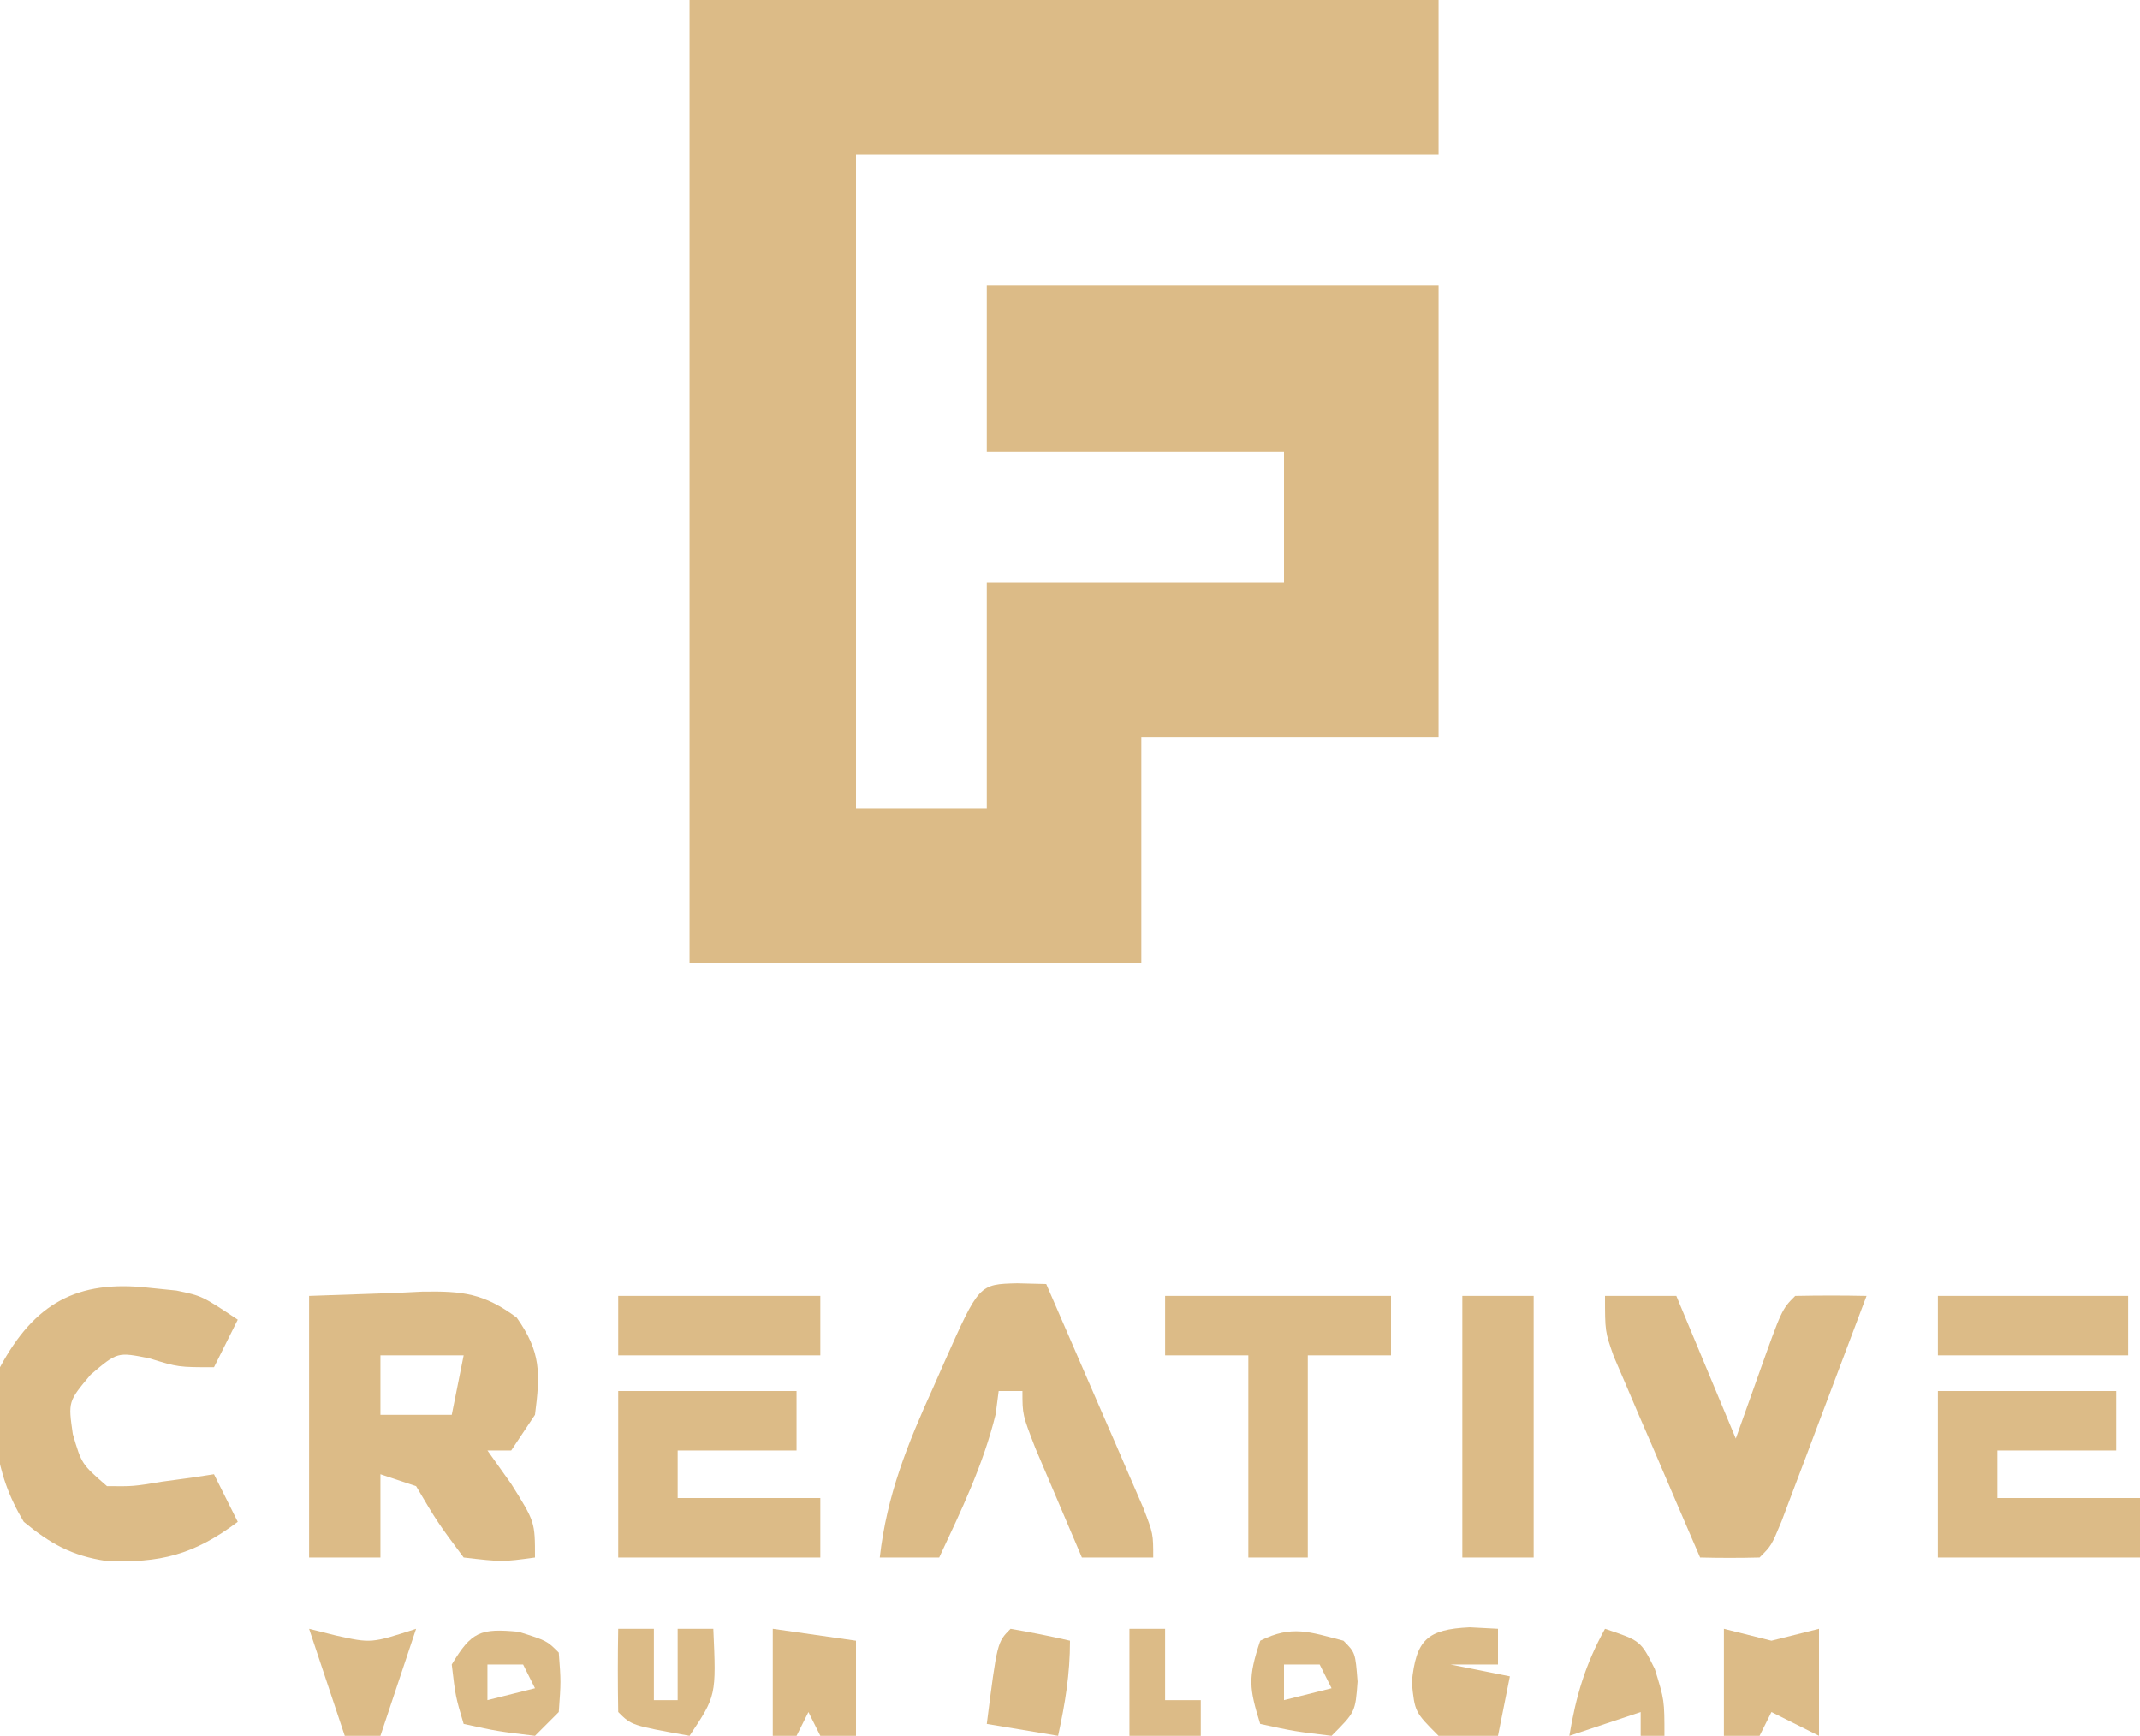 <svg version="1.1" xmlns="http://www.w3.org/2000/svg" width="180px" height="146px" transform="rotate(0) scale(1, 1)">
<path d="M0 0 C20.79 0 41.58 0 63 0 C63 4.29 63 8.58 63 13 C46.83 13 30.66 13 14 13 C14 31.15 14 49.3 14 68 C17.63 68 21.26 68 25 68 C25 61.73 25 55.46 25 49 C33.25 49 41.5 49 50 49 C50 45.37 50 41.74 50 38 C41.75 38 33.5 38 25 38 C25 33.38 25 28.76 25 24 C37.54 24 50.08 24 63 24 C63 36.54 63 49.08 63 62 C54.75 62 46.5 62 38 62 C38 68.27 38 74.54 38 81 C25.46 81 12.92 81 0 81 C0 54.27 0 27.54 0 0 Z " fill="#DCBB87" transform="translate(58,0)"/>
<path d="M0 0 C2.393 -0.083 4.785 -0.165 7.25 -0.25 C7.997 -0.286 8.743 -0.323 9.513 -0.36 C12.918 -0.417 14.701 -0.222 17.461 1.824 C19.517 4.73 19.445 6.512 19 10 C18.01 11.485 18.01 11.485 17 13 C16.34 13 15.68 13 15 13 C15.66 13.928 16.32 14.856 17 15.812 C19 19 19 19 19 22 C16.25 22.375 16.25 22.375 13 22 C10.812 19.062 10.812 19.062 9 16 C8.01 15.67 7.02 15.34 6 15 C6 17.31 6 19.62 6 22 C4.02 22 2.04 22 0 22 C0 14.74 0 7.48 0 0 Z M6 5 C6 6.65 6 8.3 6 10 C7.98 10 9.96 10 12 10 C12.33 8.35 12.66 6.7 13 5 C10.69 5 8.38 5 6 5 Z " fill="#DCBB87" transform="translate(26,109)"/>
<path d="M0 0 C1.16 0.118 1.16 0.118 2.344 0.238 C4.5 0.688 4.5 0.688 7.5 2.688 C6.84 4.008 6.18 5.327 5.5 6.688 C2.5 6.688 2.5 6.688 0.062 5.938 C-2.623 5.399 -2.623 5.399 -4.875 7.312 C-6.77 9.57 -6.77 9.57 -6.375 12.312 C-5.635 14.832 -5.635 14.832 -3.5 16.688 C-1.279 16.711 -1.279 16.711 1.125 16.312 C1.942 16.202 2.76 16.091 3.602 15.977 C4.228 15.881 4.855 15.786 5.5 15.688 C6.16 17.008 6.82 18.328 7.5 19.688 C3.776 22.481 0.962 23.165 -3.57 22.977 C-6.458 22.544 -8.261 21.532 -10.5 19.688 C-13.031 15.484 -13.329 11.478 -12.5 6.688 C-9.591 1.295 -6.016 -0.672 0 0 Z " fill="#DCBB87" transform="translate(12.5,108.312)"/>
<path d="M0 0 C1.207 0.031 1.207 0.031 2.438 0.062 C3.943 3.518 5.441 6.978 6.938 10.438 C7.367 11.422 7.796 12.407 8.238 13.422 C8.847 14.833 8.847 14.833 9.469 16.273 C9.846 17.143 10.223 18.012 10.611 18.908 C11.438 21.062 11.438 21.062 11.438 23.062 C9.457 23.062 7.478 23.062 5.438 23.062 C4.6 21.106 3.768 19.147 2.938 17.188 C2.473 16.097 2.009 15.006 1.531 13.883 C0.438 11.062 0.438 11.062 0.438 9.062 C-0.223 9.062 -0.882 9.062 -1.562 9.062 C-1.686 10.022 -1.686 10.022 -1.812 11 C-2.858 15.268 -4.703 19.094 -6.562 23.062 C-8.213 23.062 -9.863 23.062 -11.562 23.062 C-10.965 17.795 -9.225 13.522 -7.062 8.75 C-6.581 7.658 -6.581 7.658 -6.09 6.545 C-3.209 0.078 -3.209 0.078 0 0 Z " fill="#DCBB87" transform="translate(85.562,107.938)"/>
<path d="M0 0 C1.98 0 3.96 0 6 0 C7.65 3.96 9.3 7.92 11 12 C11.639 10.206 12.279 8.411 12.938 6.562 C14.875 1.125 14.875 1.125 16 0 C18 -0.041 20 -0.043 22 0 C20.692 3.481 19.378 6.959 18.062 10.438 C17.689 11.431 17.316 12.424 16.932 13.447 C16.574 14.392 16.216 15.336 15.848 16.309 C15.353 17.62 15.353 17.62 14.848 18.959 C14 21 14 21 13 22 C11.334 22.041 9.666 22.043 8 22 C6.658 18.9 5.328 15.794 4 12.688 C3.618 11.806 3.237 10.925 2.844 10.018 C2.483 9.17 2.122 8.322 1.75 7.449 C1.415 6.669 1.08 5.889 0.734 5.085 C0 3 0 3 0 0 Z " fill="#DCBB87" transform="translate(135,109)"/>
<path d="M0 0 C4.95 0 9.9 0 15 0 C15 1.65 15 3.3 15 5 C11.7 5 8.4 5 5 5 C5 6.32 5 7.64 5 9 C8.96 9 12.92 9 17 9 C17 10.65 17 12.3 17 14 C11.39 14 5.78 14 0 14 C0 9.38 0 4.76 0 0 Z " fill="#DCBB87" transform="translate(163,117)"/>
<path d="M0 0 C4.95 0 9.9 0 15 0 C15 1.65 15 3.3 15 5 C11.7 5 8.4 5 5 5 C5 6.32 5 7.64 5 9 C8.96 9 12.92 9 17 9 C17 10.65 17 12.3 17 14 C11.39 14 5.78 14 0 14 C0 9.38 0 4.76 0 0 Z " fill="#DCBB87" transform="translate(52,117)"/>
<path d="M0 0 C6.27 0 12.54 0 19 0 C19 1.65 19 3.3 19 5 C16.69 5 14.38 5 12 5 C12 10.61 12 16.22 12 22 C10.35 22 8.7 22 7 22 C7 16.39 7 10.78 7 5 C4.69 5 2.38 5 0 5 C0 3.35 0 1.7 0 0 Z " fill="#DCBB87" transform="translate(98,109)"/>
<path d="M0 0 C1.98 0 3.96 0 6 0 C6 7.26 6 14.52 6 22 C4.02 22 2.04 22 0 22 C0 14.74 0 7.48 0 0 Z " fill="#DCBB87" transform="translate(123,109)"/>
<path d="M0 0 C5.61 0 11.22 0 17 0 C17 1.65 17 3.3 17 5 C11.39 5 5.78 5 0 5 C0 3.35 0 1.7 0 0 Z " fill="#DCBB87" transform="translate(52,109)"/>
<path d="M0 0 C5.28 0 10.56 0 16 0 C16 1.65 16 3.3 16 5 C10.72 5 5.44 5 0 5 C0 3.35 0 1.7 0 0 Z " fill="#DCBB87" transform="translate(163,109)"/>
<path d="M0 0 C1.32 0.33 2.64 0.66 4 1 C5.32 0.67 6.64 0.34 8 0 C8 2.97 8 5.94 8 9 C6.68 8.34 5.36 7.68 4 7 C3.67 7.66 3.34 8.32 3 9 C2.01 9 1.02 9 0 9 C0 6.03 0 3.06 0 0 Z " fill="#DCBB87" transform="translate(145,137)"/>
<path d="M0 0 C0.784 0.041 1.567 0.083 2.375 0.125 C2.375 1.115 2.375 2.105 2.375 3.125 C1.055 3.125 -0.265 3.125 -1.625 3.125 C0.025 3.455 1.675 3.785 3.375 4.125 C3.045 5.775 2.715 7.425 2.375 9.125 C0 9.25 0 9.25 -2.625 9.125 C-4.625 7.125 -4.625 7.125 -4.875 4.625 C-4.516 1.04 -3.595 0.171 0 0 Z " fill="#DCBB87" transform="translate(123.625,136.875)"/>
<path d="M0 0 C2.375 0.75 2.375 0.75 3.375 1.75 C3.562 4.188 3.562 4.188 3.375 6.75 C2.715 7.41 2.055 8.07 1.375 8.75 C-1.75 8.375 -1.75 8.375 -4.625 7.75 C-5.312 5.438 -5.312 5.438 -5.625 2.75 C-3.966 -0.015 -3.228 -0.307 0 0 Z M-2.625 2.75 C-2.625 3.74 -2.625 4.73 -2.625 5.75 C-1.305 5.42 0.015 5.09 1.375 4.75 C1.045 4.09 0.715 3.43 0.375 2.75 C-0.615 2.75 -1.605 2.75 -2.625 2.75 Z " fill="#DCBB87" transform="translate(43.625,137.25)"/>
<path d="M0 0 C1 1 1 1 1.188 3.438 C1 6 1 6 -1 8 C-4.125 7.625 -4.125 7.625 -7 7 C-7.934 3.99 -8.044 3.133 -7 0 C-4.316 -1.342 -2.847 -0.73 0 0 Z M-5 2 C-5 2.99 -5 3.98 -5 5 C-3.68 4.67 -2.36 4.34 -1 4 C-1.33 3.34 -1.66 2.68 -2 2 C-2.99 2 -3.98 2 -5 2 Z " fill="#DCBB87" transform="translate(113,138)"/>
<path d="M0 0 C0.99 0 1.98 0 3 0 C3 1.98 3 3.96 3 6 C3.66 6 4.32 6 5 6 C5 4.02 5 2.04 5 0 C5.99 0 6.98 0 8 0 C8.25 5.625 8.25 5.625 6 9 C1.125 8.125 1.125 8.125 0 7 C-0.041 4.667 -0.042 2.333 0 0 Z " fill="#DCBB87" transform="translate(52,137)"/>
<path d="M0 0 C2.31 0.33 4.62 0.66 7 1 C7 3.64 7 6.28 7 9 C6.01 9 5.02 9 4 9 C3.67 8.34 3.34 7.68 3 7 C2.67 7.66 2.34 8.32 2 9 C1.34 9 0.68 9 0 9 C0 6.03 0 3.06 0 0 Z " fill="#DCBB87" transform="translate(65,137)"/>
<path d="M0 0 C1.675 0.286 3.344 0.618 5 1 C5 3.84 4.597 6.237 4 9 C1.03 8.505 1.03 8.505 -2 8 C-1.125 1.125 -1.125 1.125 0 0 Z " fill="#DCBB87" transform="translate(85,137)"/>
<path d="M0 0 C3 1 3 1 4.188 3.375 C5 6 5 6 5 9 C4.34 9 3.68 9 3 9 C3 8.34 3 7.68 3 7 C1.02 7.66 -0.96 8.32 -3 9 C-2.443 5.656 -1.648 2.967 0 0 Z " fill="#DCBB87" transform="translate(135,137)"/>
<path d="M0 0 C0.743 0.186 1.485 0.371 2.25 0.562 C5.228 1.221 5.228 1.221 9 0 C8.01 2.97 7.02 5.94 6 9 C5.01 9 4.02 9 3 9 C2 6 1 3 0 0 Z " fill="#DCBB87" transform="translate(26,137)"/>
<path d="M0 0 C0.99 0 1.98 0 3 0 C3 1.98 3 3.96 3 6 C3.99 6 4.98 6 6 6 C6 6.99 6 7.98 6 9 C4.02 9 2.04 9 0 9 C0 6.03 0 3.06 0 0 Z " fill="#DCBB87" transform="translate(95,137)"/>
</svg>